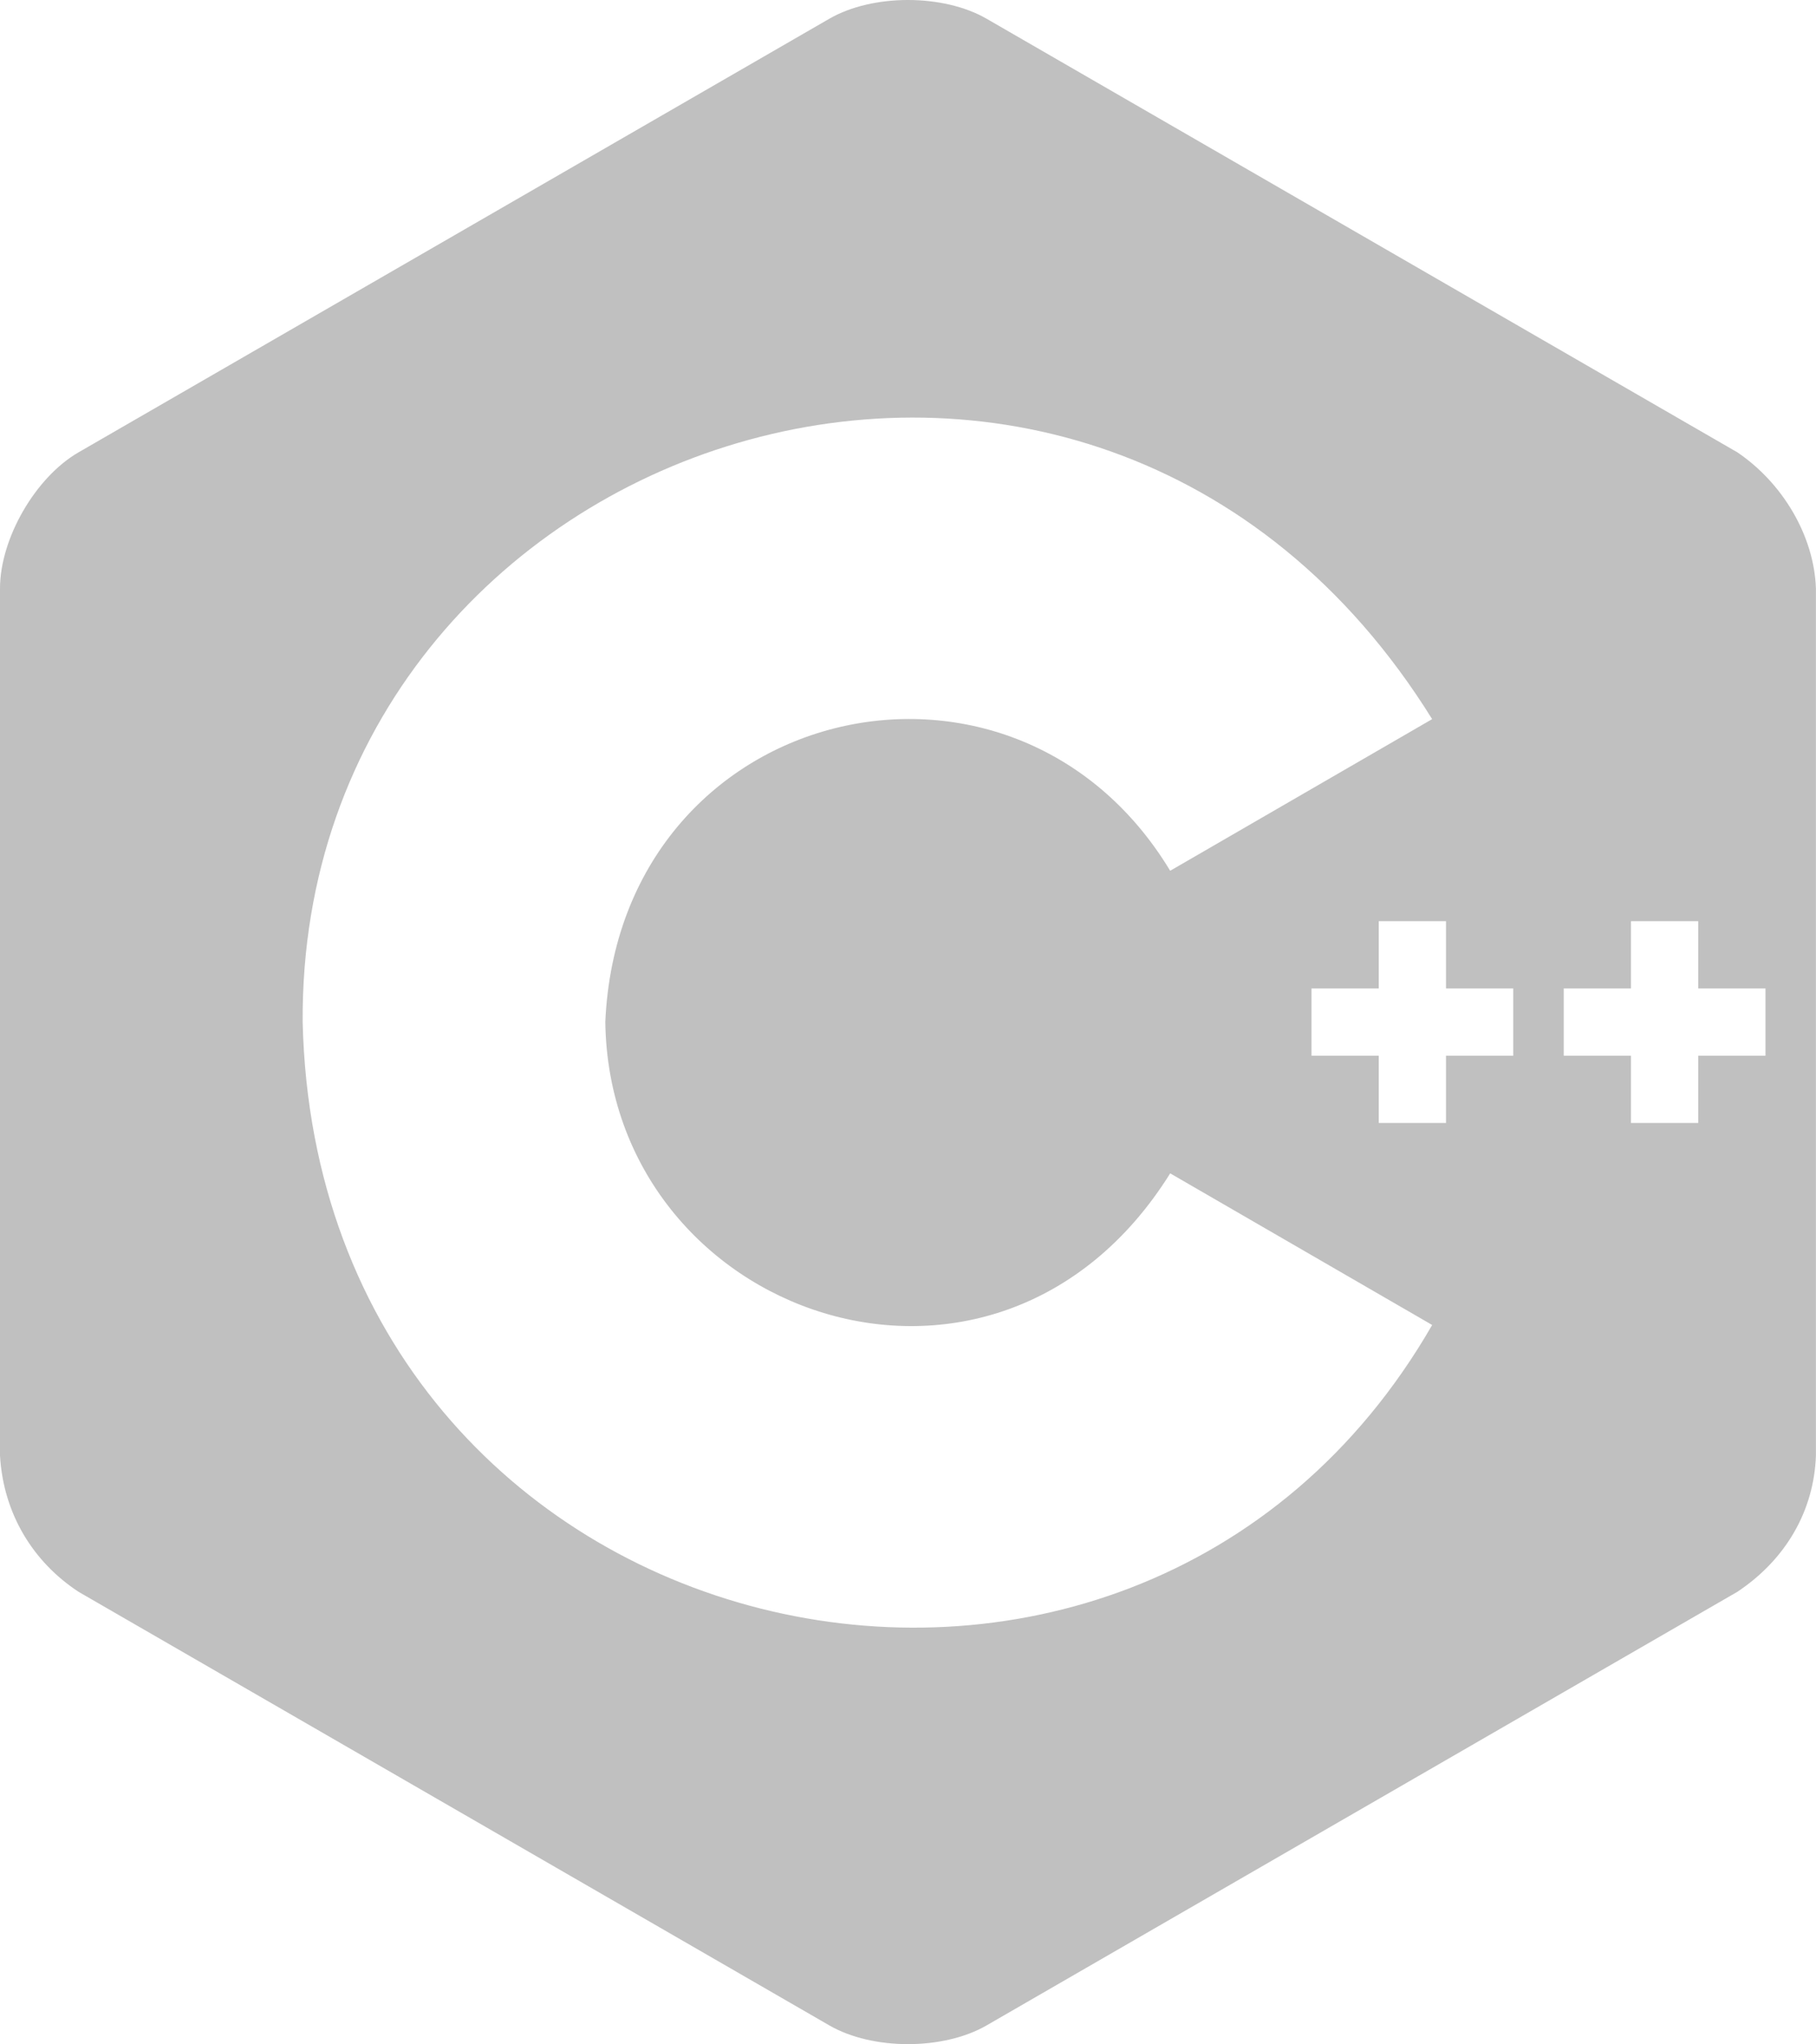 <svg height="512" width="455" class="svg-filter-silver"  fill="#c0c0c0" xmlns="http://www.w3.org/2000/svg"><path d="m435.279 113.284-188.088-108.592c-10.835-6.257-28.567-6.257-39.402 0l-188.088 108.592c-10.836 6.255-19.701 21.612-19.701 34.124v217.185c.843 14.571 8.286 26.639 19.701 34.123l188.088 108.592c10.835 6.257 28.567 6.257 39.402 0l188.088-108.592c12.248-8.146 19.219-20.408 19.701-34.123v-217.185c-.44-13.165-8.324-26.443-19.701-34.124zm-359.449 142.717c-.891-148.089 197.459-213.479 282.996-75.878l-65.635 37.98c-39.622-65.534-138.001-42.101-141.532 37.897 1.06 73.729 97.754 107.978 141.536 37.893l65.635 37.979c-75.383 130.863-279.199 83.781-283.001-75.872zm303.32 8.425h-16.852v16.852h-16.849v-16.852h-16.852v-16.851h16.852v-16.851h16.849v16.851h16.852zm63.192 0h-16.852v16.852h-16.849v-16.852h-16.852v-16.851h16.852v-16.851h16.849v16.851h16.852z"/></svg>

